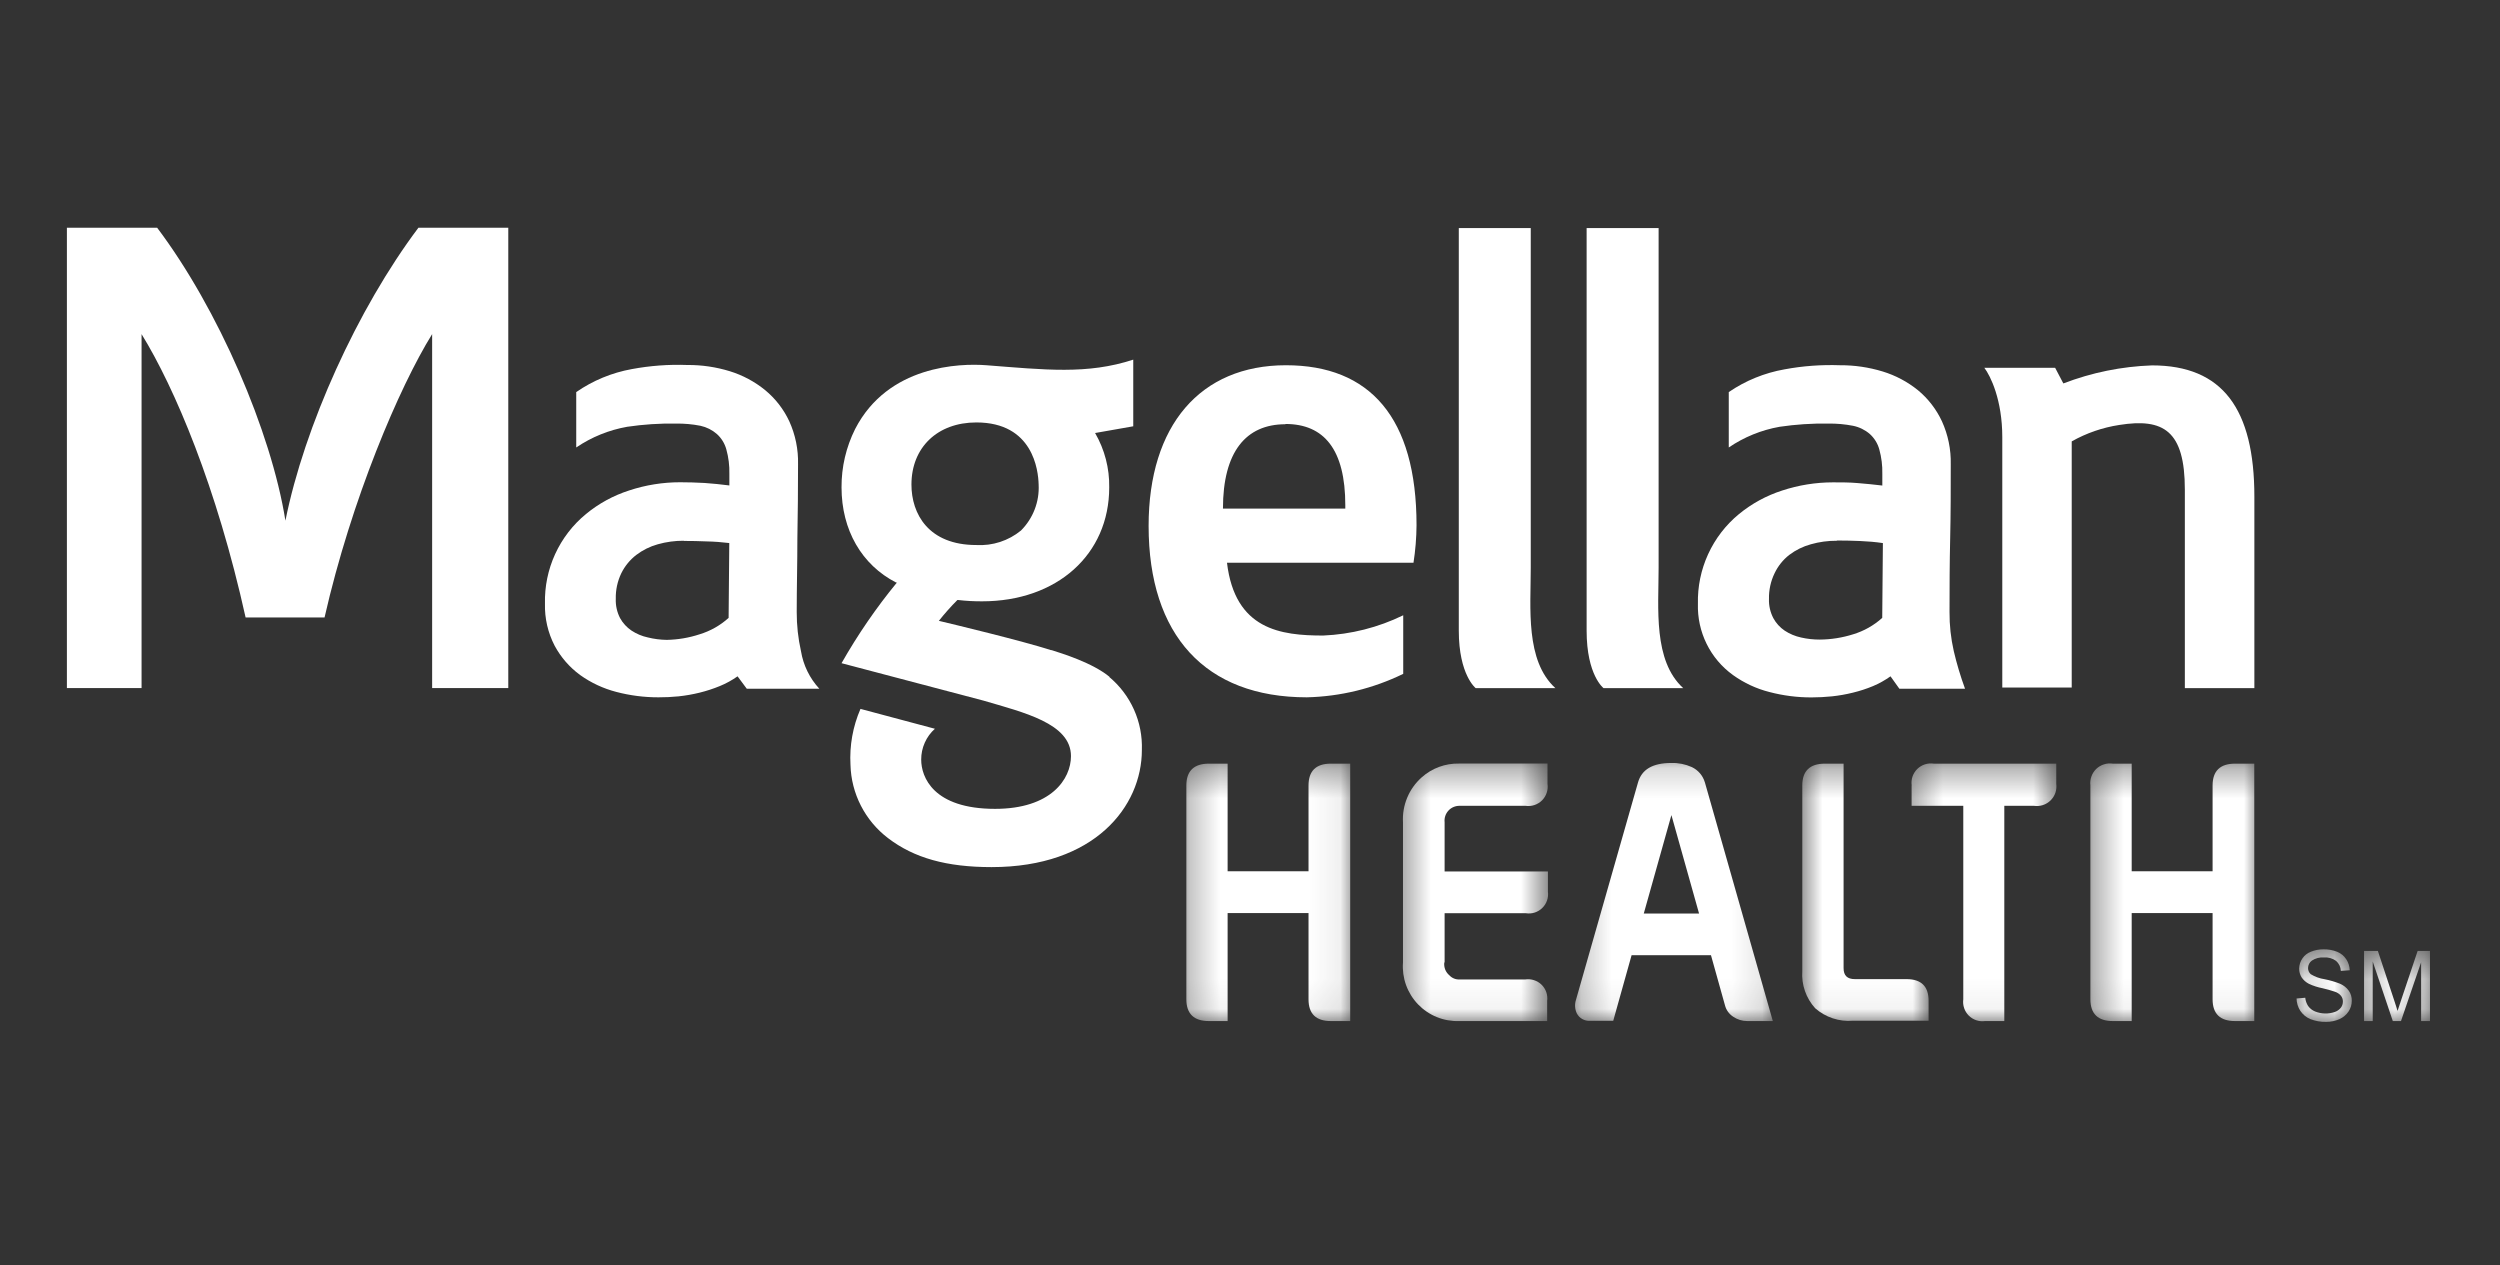 <svg width="83" height="42" viewBox="0 0 83 42" fill="none" xmlns="http://www.w3.org/2000/svg">
<rect x="0" y="0" width="83" height="42" fill="#333333" stroke="none"/>
<g id="rs-magellan">
<g id="surface1">
<path id="Vector" d="M53.238 22.846C53.238 22.846 52.676 22.421 52.676 20.939V7.571H55.066V18.85C55.066 20.19 54.88 21.931 55.883 22.846H53.248" fill="white"/>
<path id="Vector_2" d="M48.993 22.846C48.993 22.846 48.432 22.408 48.432 20.939V7.571H50.821V18.85C50.821 20.19 50.636 21.931 51.639 22.846H49.004" fill="white"/>
<path id="Vector_3" d="M24.487 22.454C24.303 22.584 24.105 22.693 23.896 22.778C23.679 22.867 23.456 22.94 23.228 22.996C22.998 23.053 22.764 23.094 22.528 23.119C22.307 23.141 22.085 23.152 21.863 23.151C21.391 23.152 20.92 23.092 20.463 22.972C20.031 22.86 19.622 22.67 19.259 22.41C18.908 22.153 18.62 21.821 18.414 21.438C18.191 21.008 18.08 20.528 18.093 20.043C18.079 19.476 18.194 18.913 18.43 18.397C18.666 17.881 19.017 17.425 19.455 17.065C19.879 16.716 20.366 16.451 20.888 16.283C21.434 16.102 22.005 16.011 22.58 16.011C22.843 16.011 23.116 16.019 23.397 16.035C23.67 16.054 23.942 16.082 24.215 16.117V15.736C24.222 15.46 24.188 15.184 24.114 14.918C24.06 14.722 23.951 14.545 23.8 14.409C23.645 14.274 23.457 14.18 23.256 14.136C22.986 14.083 22.713 14.059 22.438 14.063C21.898 14.054 21.358 14.09 20.823 14.169C20.217 14.276 19.64 14.51 19.131 14.856V13.017C19.684 12.634 20.313 12.374 20.975 12.254C21.582 12.141 22.2 12.095 22.817 12.118C23.296 12.114 23.773 12.184 24.231 12.325C24.659 12.457 25.058 12.671 25.405 12.954C25.744 13.234 26.017 13.586 26.203 13.984C26.407 14.432 26.507 14.921 26.495 15.414C26.495 16.23 26.488 17.047 26.473 17.866C26.473 18.683 26.451 19.501 26.451 20.318C26.45 20.756 26.497 21.193 26.593 21.62C26.67 22.086 26.881 22.518 27.201 22.865H24.792L24.487 22.454ZM22.703 17.953C22.411 17.951 22.12 17.991 21.839 18.07C21.579 18.142 21.334 18.264 21.12 18.427C20.912 18.589 20.743 18.796 20.627 19.032C20.5 19.297 20.437 19.588 20.444 19.882C20.436 20.103 20.484 20.323 20.586 20.52C20.677 20.686 20.807 20.828 20.964 20.934C21.13 21.044 21.315 21.122 21.509 21.163C21.714 21.214 21.925 21.241 22.136 21.244C22.506 21.237 22.874 21.175 23.226 21.059C23.583 20.951 23.913 20.764 24.19 20.514L24.212 18.029C23.963 17.999 23.713 17.98 23.463 17.975C23.208 17.964 22.955 17.959 22.703 17.959" fill="white"/>
<path id="Vector_4" d="M62.765 22.454C62.584 22.583 62.389 22.692 62.185 22.778C61.968 22.868 61.745 22.941 61.517 22.996C61.288 23.053 61.055 23.094 60.82 23.119C60.594 23.142 60.368 23.154 60.142 23.154C59.669 23.155 59.198 23.095 58.741 22.974C58.308 22.864 57.9 22.673 57.537 22.413C57.164 22.144 56.862 21.788 56.659 21.375C56.456 20.962 56.357 20.506 56.371 20.046C56.357 19.479 56.473 18.916 56.709 18.4C56.945 17.884 57.295 17.428 57.733 17.068C58.157 16.72 58.644 16.454 59.166 16.286C59.712 16.106 60.283 16.014 60.858 16.014C61.13 16.014 61.403 16.014 61.675 16.038C61.948 16.063 62.22 16.084 62.493 16.12V15.736C62.5 15.46 62.466 15.184 62.392 14.918C62.338 14.722 62.229 14.546 62.078 14.409C61.919 14.272 61.727 14.178 61.52 14.136C61.251 14.084 60.977 14.059 60.703 14.063C60.161 14.054 59.62 14.09 59.084 14.169C58.479 14.276 57.903 14.51 57.395 14.856V13.017C57.952 12.636 58.584 12.379 59.248 12.262C59.855 12.149 60.472 12.104 61.09 12.126C61.569 12.123 62.045 12.193 62.504 12.333C62.93 12.463 63.328 12.674 63.675 12.954C64.013 13.234 64.285 13.586 64.471 13.984C64.675 14.432 64.776 14.921 64.765 15.414C64.765 16.232 64.765 17.049 64.746 17.866C64.727 18.683 64.724 19.501 64.724 20.318C64.721 20.756 64.769 21.193 64.866 21.62C64.965 22.043 65.09 22.458 65.239 22.866H63.059L62.765 22.454ZM60.978 17.953C60.688 17.951 60.399 17.991 60.12 18.07C59.858 18.142 59.613 18.263 59.398 18.427C59.193 18.589 59.028 18.796 58.916 19.032C58.787 19.298 58.724 19.59 58.73 19.885C58.722 20.106 58.772 20.326 58.875 20.523C58.965 20.689 59.094 20.831 59.251 20.937C59.416 21.046 59.601 21.123 59.795 21.165C60 21.212 60.209 21.235 60.419 21.234C60.794 21.231 61.166 21.172 61.523 21.059C61.881 20.951 62.211 20.765 62.49 20.514L62.512 18.03C62.264 17.994 62.016 17.972 61.76 17.962C61.504 17.951 61.25 17.945 60.997 17.945" fill="white"/>
<path id="Vector_5" d="M13.892 7.56C11.868 10.251 10.102 14.161 9.476 17.286C9.002 14.322 7.244 10.251 5.217 7.56H2.221V22.843H4.7V11.093C5.803 12.883 7.193 16.163 8.154 20.5H10.775C11.666 16.585 13.255 12.85 14.347 11.093V22.843H16.875V7.56H13.878" fill="white"/>
<path id="Vector_6" d="M36.848 22.481C36.273 21.999 35.227 21.686 34.916 21.585H34.897C33.9 21.266 31.628 20.721 31.17 20.612C31.362 20.37 31.567 20.139 31.786 19.92H31.808C32.073 19.951 32.339 19.965 32.606 19.964C35.09 19.964 36.826 18.411 36.826 16.182C36.837 15.549 36.675 14.924 36.357 14.376L37.624 14.153V11.94C36.096 12.442 34.682 12.275 32.75 12.126C31.865 12.058 29.481 12.126 28.391 14.242C28.09 14.844 27.935 15.507 27.939 16.18C27.939 17.596 28.609 18.754 29.751 19.34H29.778C29.09 20.178 28.474 21.075 27.939 22.018L32.65 23.26C33.968 23.65 35.556 24.012 35.556 25.102C35.556 25.868 34.892 26.854 33.036 26.854C30.982 26.854 30.584 25.797 30.584 25.219C30.583 25.026 30.623 24.835 30.702 24.658C30.78 24.481 30.895 24.323 31.039 24.195L28.568 23.535C28.314 24.12 28.201 24.755 28.236 25.391C28.248 25.864 28.366 26.328 28.582 26.749C28.797 27.17 29.105 27.537 29.481 27.824C30.345 28.486 31.429 28.788 32.919 28.788C36.346 28.788 37.91 26.772 37.91 24.9C37.926 24.439 37.837 23.98 37.648 23.559C37.459 23.137 37.176 22.765 36.821 22.47M32.415 14.025C34.295 14.025 34.472 15.607 34.483 16.092C34.497 16.373 34.452 16.653 34.351 16.914C34.25 17.176 34.095 17.414 33.897 17.613C33.481 17.954 32.952 18.126 32.415 18.095C30.824 18.095 30.26 17.06 30.26 16.087C30.26 14.853 31.127 14.025 32.415 14.025Z" fill="white"/>
<path id="Vector_7" d="M72.537 16.256C72.537 14.294 71.824 13.875 70.358 14.109C69.804 14.194 69.269 14.379 68.781 14.654V22.827H66.476V14.515C66.476 13.273 66.083 12.477 65.879 12.21H68.23L68.503 12.73C69.444 12.369 70.439 12.166 71.448 12.131C73.793 12.131 74.845 13.581 74.845 16.49V22.846H72.537V16.256Z" fill="white"/>
<path id="Vector_8" d="M46.928 18.683C46.992 18.271 47.026 17.855 47.029 17.438C47.029 13.856 45.473 12.126 42.694 12.126C39.855 12.126 38.134 14.117 38.134 17.46C38.134 21.092 40.022 23.151 43.386 23.151C44.497 23.125 45.589 22.859 46.587 22.372V20.427C45.758 20.832 44.853 21.061 43.931 21.1C42.525 21.1 41.002 20.909 40.736 18.683H46.928ZM42.675 14.076C43.961 14.076 44.664 14.926 44.664 16.774V16.885H40.602C40.602 14.997 41.367 14.085 42.675 14.085" fill="white"/>
<g id="Clip path group">
<mask id="mask0_174_368" style="mask-type:luminance" maskUnits="userSpaceOnUse" x="39" y="25" width="6" height="9">
<g id="clip-path">
<path id="Vector_9" d="M44.926 25.342H39.275V33.94H44.926V25.342Z" fill="white"/>
</g>
</mask>
<g mask="url(#mask0_174_368)">
<g id="Group">
<path id="Vector_10" d="M40.133 33.899C39.64 33.899 39.387 33.66 39.387 33.177V26.078C39.387 25.595 39.64 25.353 40.133 25.353H40.757V28.927H43.443V26.078C43.443 25.595 43.691 25.353 44.184 25.353H44.827V33.899H44.184C43.691 33.899 43.443 33.66 43.443 33.177V30.314H40.757V33.899H40.133Z" fill="white"/>
</g>
</g>
</g>
<g id="Clip path group_2">
<mask id="mask1_174_368" style="mask-type:luminance" maskUnits="userSpaceOnUse" x="46" y="25" width="6" height="9">
<g id="clip-path-2">
<path id="Vector_11" d="M51.407 25.342H46.421V33.94H51.407V25.342Z" fill="white"/>
</g>
</mask>
<g mask="url(#mask1_174_368)">
<g id="Group_2">
<path id="Vector_12" d="M47.95 31.954C47.941 32.034 47.952 32.115 47.981 32.19C48.011 32.264 48.059 32.33 48.121 32.382C48.164 32.428 48.216 32.464 48.274 32.487C48.332 32.511 48.394 32.521 48.456 32.518H50.636C50.734 32.503 50.834 32.511 50.928 32.541C51.023 32.571 51.109 32.623 51.18 32.692C51.251 32.761 51.304 32.846 51.337 32.94C51.369 33.033 51.379 33.133 51.366 33.232V33.899H48.446C48.191 33.908 47.938 33.863 47.702 33.767C47.467 33.672 47.254 33.527 47.078 33.344C46.902 33.16 46.766 32.941 46.68 32.702C46.594 32.462 46.56 32.208 46.579 31.954V27.301C46.563 27.021 46.611 26.742 46.719 26.483C46.826 26.224 46.991 25.994 47.2 25.808C47.542 25.503 47.986 25.34 48.443 25.35H51.377V26.023C51.392 26.122 51.383 26.224 51.351 26.319C51.32 26.414 51.267 26.501 51.196 26.572C51.125 26.643 51.038 26.696 50.943 26.728C50.847 26.759 50.746 26.768 50.647 26.753H48.467C48.397 26.751 48.327 26.764 48.261 26.791C48.196 26.818 48.138 26.858 48.09 26.91C48.042 26.962 48.005 27.023 47.983 27.09C47.961 27.157 47.953 27.228 47.961 27.298V28.933H51.391V29.606C51.404 29.704 51.394 29.804 51.361 29.898C51.329 29.991 51.275 30.076 51.204 30.145C51.133 30.215 51.047 30.266 50.953 30.297C50.859 30.327 50.758 30.335 50.66 30.319H47.961V31.954" fill="white"/>
</g>
</g>
</g>
<g id="Clip path group_3">
<mask id="mask2_174_368" style="mask-type:luminance" maskUnits="userSpaceOnUse" x="52" y="25" width="7" height="9">
<g id="clip-path-3">
<path id="Vector_13" d="M58.885 25.175H52.238V33.94H58.885V25.175Z" fill="white"/>
</g>
</mask>
<g mask="url(#mask2_174_368)">
<g id="Group_3">
<path id="Vector_14" d="M56.409 30.33L55.491 27.061L54.573 30.33H56.409ZM56.605 25.985L58.858 33.899H58.008C57.842 33.9 57.679 33.849 57.542 33.755C57.407 33.668 57.31 33.534 57.27 33.379L56.804 31.712H54.169L53.559 33.891H52.788C52.698 33.897 52.608 33.876 52.529 33.831C52.45 33.786 52.387 33.719 52.347 33.638C52.284 33.499 52.275 33.341 52.322 33.196L54.382 25.977C54.505 25.549 54.861 25.331 55.488 25.331C55.722 25.324 55.955 25.371 56.169 25.467C56.273 25.517 56.366 25.588 56.44 25.675C56.515 25.763 56.57 25.866 56.602 25.977" fill="white"/>
</g>
</g>
</g>
<g id="Clip path group_4">
<mask id="mask3_174_368" style="mask-type:luminance" maskUnits="userSpaceOnUse" x="59" y="25" width="6" height="9">
<g id="clip-path-4">
<path id="Vector_15" d="M64.037 25.342H59.716V33.94H64.037V25.342Z" fill="white"/>
</g>
</mask>
<g mask="url(#mask3_174_368)">
<g id="Group_4">
<path id="Vector_16" d="M61.207 32.142C61.207 32.387 61.327 32.507 61.583 32.507H63.296C63.789 32.507 64.029 32.752 64.029 33.221V33.888H61.515C61.289 33.907 61.062 33.88 60.847 33.808C60.632 33.737 60.434 33.624 60.264 33.474C60.113 33.308 59.997 33.113 59.924 32.901C59.85 32.689 59.82 32.464 59.836 32.24V26.075C59.836 25.595 60.09 25.353 60.583 25.353H61.207V32.164" fill="white"/>
</g>
</g>
</g>
<g id="Clip path group_5">
<mask id="mask4_174_368" style="mask-type:luminance" maskUnits="userSpaceOnUse" x="63" y="25" width="6" height="9">
<g id="clip-path-5">
<path id="Vector_17" d="M68.358 25.342H63.372V33.94H68.358V25.342Z" fill="white"/>
</g>
</mask>
<g mask="url(#mask4_174_368)">
<g id="Group_5">
<path id="Vector_18" d="M63.468 26.077C63.454 25.978 63.463 25.877 63.495 25.782C63.527 25.688 63.581 25.602 63.652 25.531C63.724 25.461 63.81 25.408 63.905 25.377C64 25.346 64.102 25.338 64.201 25.353H68.268V26.023C68.281 26.123 68.271 26.225 68.239 26.321C68.206 26.416 68.151 26.503 68.079 26.574C68.007 26.645 67.919 26.698 67.823 26.729C67.726 26.76 67.624 26.768 67.524 26.753H66.543V33.899H65.903C65.805 33.913 65.705 33.903 65.612 33.872C65.518 33.84 65.433 33.788 65.363 33.718C65.293 33.648 65.24 33.562 65.209 33.469C65.177 33.375 65.168 33.275 65.181 33.177V26.753H63.465V26.077" fill="white"/>
</g>
</g>
</g>
<g id="Clip path group_6">
<mask id="mask5_174_368" style="mask-type:luminance" maskUnits="userSpaceOnUse" x="69" y="25" width="7" height="9">
<g id="clip-path-6">
<path id="Vector_19" d="M75.006 25.342H69.355V33.94H75.006V25.342Z" fill="white"/>
</g>
</mask>
<g mask="url(#mask5_174_368)">
<g id="Group_6">
<path id="Vector_20" d="M70.142 33.899C69.655 33.899 69.401 33.659 69.401 33.177V26.077C69.389 25.978 69.4 25.877 69.433 25.782C69.466 25.687 69.521 25.602 69.592 25.531C69.664 25.461 69.751 25.409 69.847 25.378C69.942 25.346 70.043 25.338 70.142 25.353H70.772V28.927H73.458V26.077C73.458 25.595 73.709 25.353 74.202 25.353H74.842V33.899H74.202C73.709 33.899 73.458 33.659 73.458 33.177V30.314H70.772V33.899H70.142Z" fill="white"/>
</g>
</g>
</g>
<g id="Clip path group_7">
<mask id="mask6_174_368" style="mask-type:luminance" maskUnits="userSpaceOnUse" x="76" y="31" width="3" height="3">
<g id="clip-path-7">
<path id="Vector_21" d="M78.163 31.491H76.169V33.94H78.163V31.491Z" fill="white"/>
</g>
</mask>
<g mask="url(#mask6_174_368)">
<g id="Group_7">
<path id="Vector_22" d="M76.245 33.15L76.534 33.125C76.544 33.222 76.576 33.316 76.629 33.398C76.687 33.479 76.766 33.542 76.858 33.58C77.07 33.665 77.305 33.671 77.52 33.596C77.599 33.569 77.668 33.518 77.719 33.452C77.762 33.395 77.784 33.325 77.784 33.253C77.786 33.184 77.764 33.117 77.722 33.062C77.668 32.997 77.596 32.949 77.515 32.924C77.381 32.879 77.244 32.84 77.106 32.809C76.952 32.779 76.802 32.731 76.659 32.665C76.56 32.615 76.476 32.541 76.414 32.45C76.36 32.362 76.332 32.261 76.332 32.158C76.334 32.036 76.371 31.918 76.441 31.817C76.51 31.717 76.608 31.64 76.722 31.597C76.856 31.543 77 31.516 77.144 31.518C77.298 31.515 77.451 31.543 77.594 31.599C77.718 31.649 77.823 31.736 77.896 31.848C77.968 31.956 78.007 32.083 78.011 32.212L77.716 32.234C77.714 32.171 77.699 32.109 77.672 32.052C77.644 31.995 77.606 31.944 77.558 31.902C77.442 31.817 77.299 31.777 77.155 31.788C77.014 31.776 76.873 31.813 76.755 31.891C76.715 31.919 76.683 31.957 76.661 32C76.639 32.043 76.627 32.09 76.627 32.139C76.626 32.178 76.634 32.216 76.65 32.251C76.665 32.286 76.688 32.318 76.717 32.343C76.857 32.429 77.014 32.486 77.177 32.51C77.351 32.544 77.522 32.594 77.686 32.659C77.805 32.709 77.908 32.791 77.983 32.896C78.049 32.994 78.082 33.109 78.079 33.226C78.079 33.351 78.043 33.473 77.975 33.578C77.9 33.69 77.796 33.778 77.673 33.834C77.533 33.896 77.382 33.927 77.229 33.926C77.049 33.931 76.87 33.899 76.703 33.834C76.568 33.777 76.453 33.682 76.371 33.561C76.29 33.436 76.247 33.29 76.245 33.142" fill="white"/>
</g>
</g>
</g>
<g id="Clip path group_8">
<mask id="mask7_174_368" style="mask-type:luminance" maskUnits="userSpaceOnUse" x="78" y="31" width="3" height="3">
<g id="clip-path-8">
<path id="Vector_23" d="M80.683 31.491H78.329V33.94H80.683V31.491Z" fill="white"/>
</g>
</mask>
<g mask="url(#mask7_174_368)">
<g id="Group_8">
<path id="Vector_24" d="M78.487 33.899V31.57H78.945L79.49 33.221C79.542 33.373 79.577 33.493 79.599 33.564L79.722 33.191L80.266 31.57H80.675V33.899H80.381V31.948L79.713 33.899H79.441L78.774 31.919V33.899H78.482" fill="white"/>
</g>
</g>
</g>
</g>
</g>
</svg>

